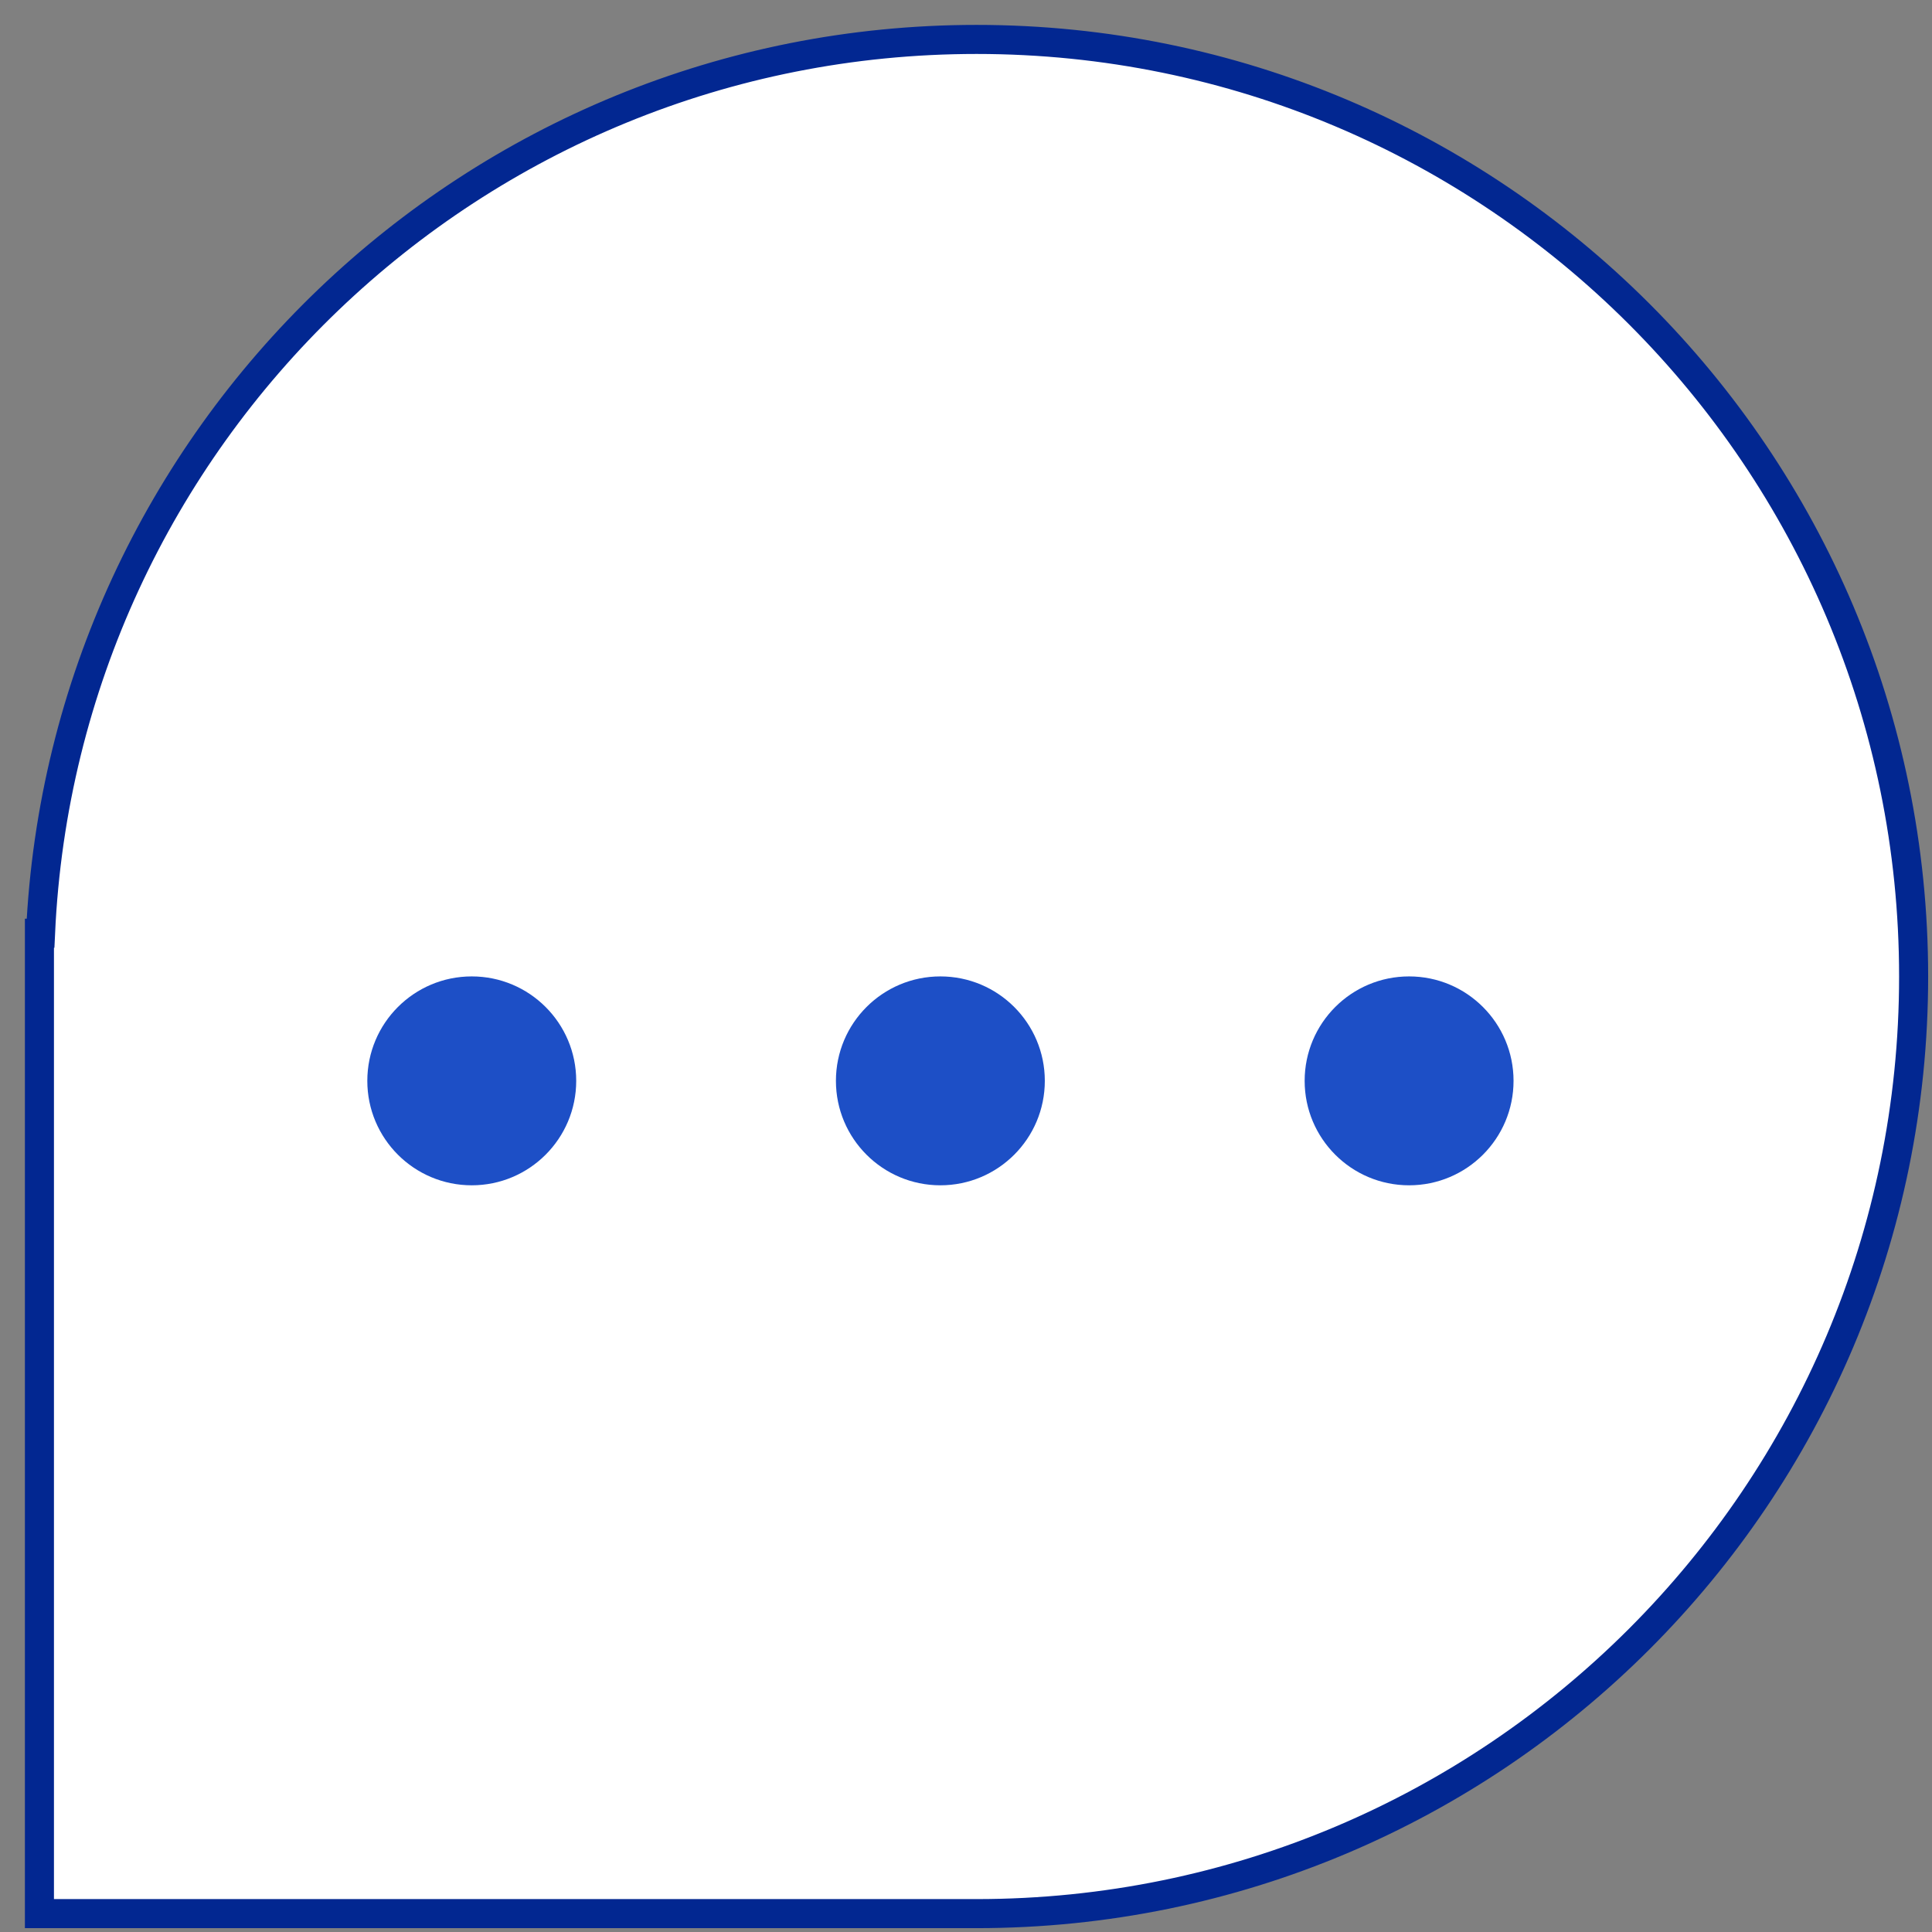 <svg width="49" height="49" viewBox="0 0 49 49" fill="none" xmlns="http://www.w3.org/2000/svg">
<rect x="0" y="0" width="49" height="49" fill="#808080" stroke="none"/>
<path d="M24.767 1C12.009 1 1.603 11.053 1.028 23.669H1V48.534H24.767C37.892 48.534 48.534 37.892 48.534 24.767C48.534 11.642 37.892 1 24.767 1Z" fill="white" stroke="#022791" stroke-width="0.737" stroke-miterlimit="10" stroke-linecap="round"/>
<path d="M11.965 30.062C13.428 30.062 14.614 28.876 14.614 27.413C14.614 25.95 13.428 24.764 11.965 24.764C10.502 24.764 9.316 25.95 9.316 27.413C9.316 28.876 10.502 30.062 11.965 30.062Z" fill="#1D4FC6"/>
<path d="M23.85 30.062C25.313 30.062 26.499 28.876 26.499 27.413C26.499 25.95 25.313 24.764 23.85 24.764C22.387 24.764 21.201 25.95 21.201 27.413C21.201 28.876 22.387 30.062 23.85 30.062Z" fill="#1D4FC6"/>
<path d="M35.738 30.062C37.201 30.062 38.387 28.876 38.387 27.413C38.387 25.95 37.201 24.764 35.738 24.764C34.275 24.764 33.089 25.95 33.089 27.413C33.089 28.876 34.275 30.062 35.738 30.062Z" fill="#1D4FC6"/>
</svg>
